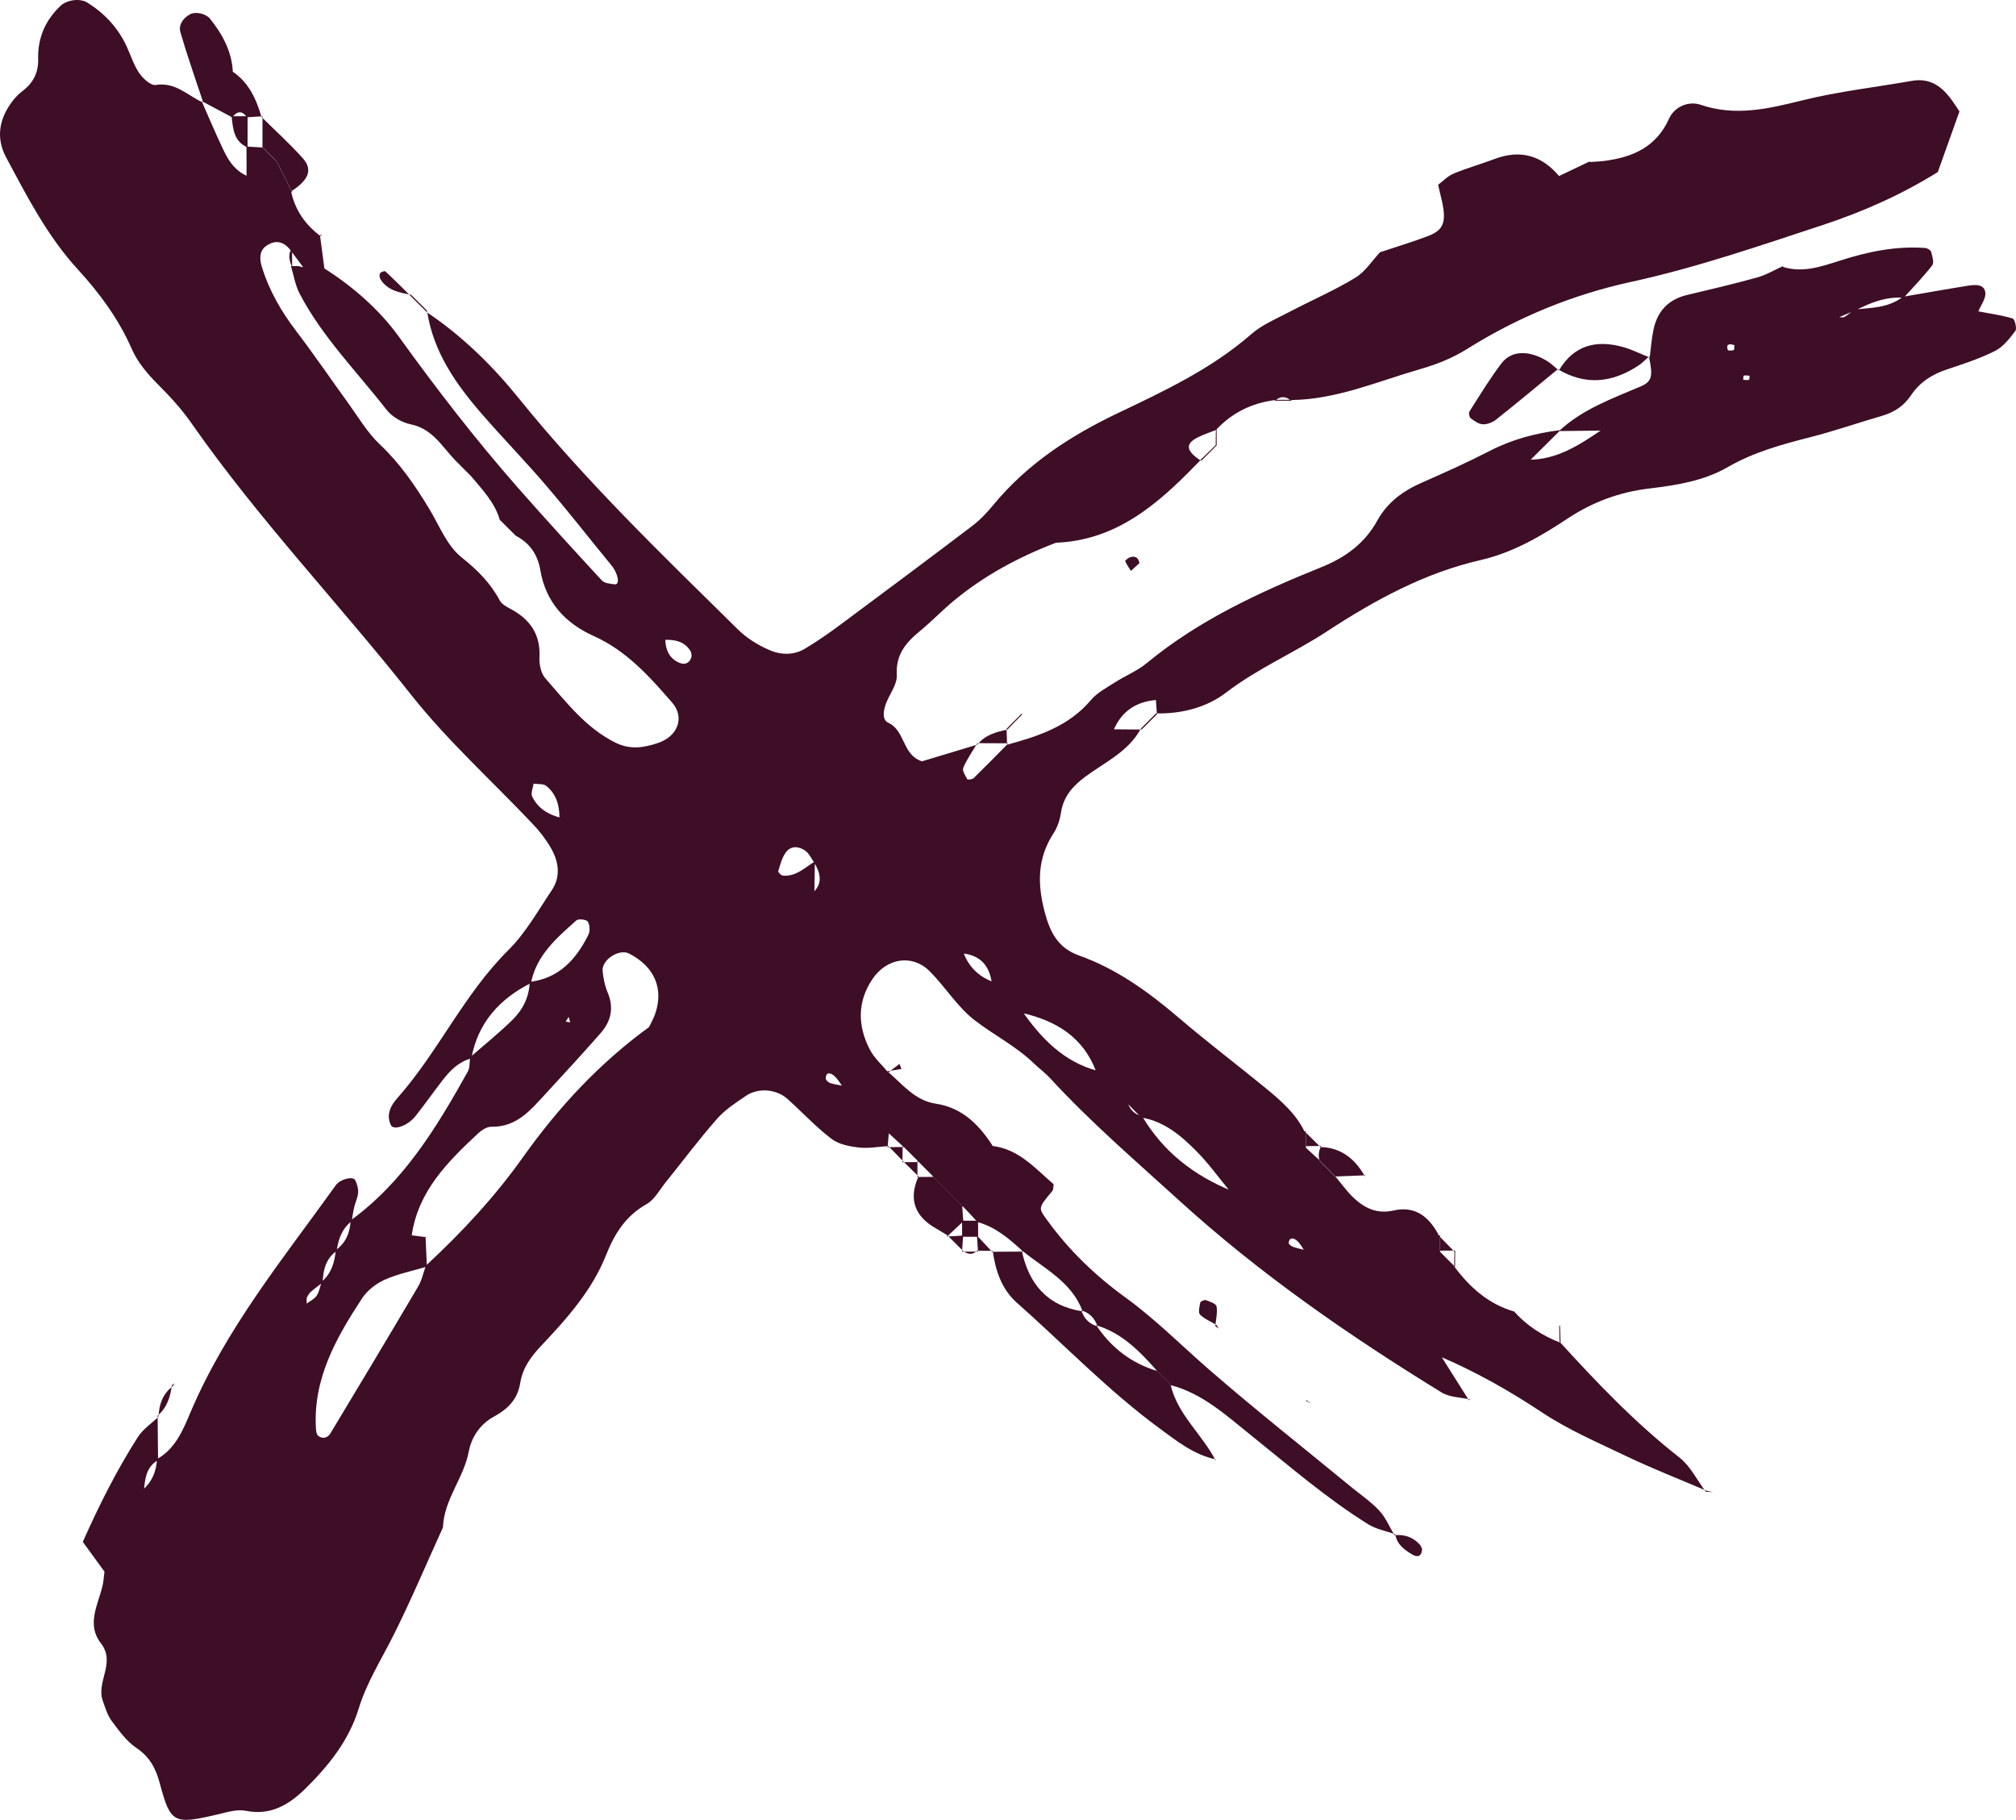 <svg width="658" height="594" viewBox="0 0 658 594" fill="none" xmlns="http://www.w3.org/2000/svg">
<path d="M435.836 383.981C437.863 386.376 439.667 388.973 441.937 391.083C445.484 394.391 449.558 396.298 454.727 395.121C462.043 393.437 466.562 397.273 469.704 403.38L469.988 403.137C469.988 404.984 469.988 406.83 469.988 408.677L469.644 408.21C471.407 409.975 473.15 411.72 474.914 413.486L474.63 413.344C479.717 420.202 485.858 425.681 494.27 428.096L493.966 427.792C498.181 432.641 503.411 435.99 509.37 438.283L509.086 437.999C521.307 451.432 533.813 464.5 548.163 475.742C551.73 478.542 553.919 483.128 556.736 486.882L557.041 486.598C548.265 482.844 539.347 479.374 530.733 475.255C521.45 470.79 512.024 466.793 503.268 460.99C492.77 454.009 481.622 447.698 469.907 442.706L470.211 442.402C473.292 447.292 476.372 452.183 479.453 457.073L479.757 456.769C476.656 456.059 473.109 456.079 470.535 454.496C440.295 435.929 411.251 415.84 384.861 391.834C370.572 378.827 355.918 366.246 342.805 351.981C341.183 350.215 339.197 348.754 337.454 347.09C331.616 341.449 324.32 337.817 318.017 332.926C312.402 328.564 308.511 322.07 303.403 316.977C297.728 311.336 289.357 312.675 284.715 319.635C279.75 327.042 279.933 334.875 283.885 342.545C285.324 345.345 287.878 347.577 289.925 350.053L289.621 349.667C294.506 353.766 298.457 359.184 305.45 360.24C314.145 361.559 319.719 367.24 324.178 374.302L323.935 374.038C332.549 375.073 337.88 381.364 343.899 386.538C343.757 387.289 343.879 388.242 343.453 388.75C338.751 394.371 338.893 394.249 341.69 398.125C348.804 408.007 357.479 416.347 367.248 423.429C377.058 430.531 385.51 439.094 394.59 446.988C409.73 460.137 425.479 472.576 440.984 485.32C444.085 487.877 447.47 490.149 450.186 493.071C452.294 495.344 453.531 498.408 455.152 501.107L455.435 500.782C452.476 499.727 449.213 499.159 446.598 497.535C432.958 489.053 420.857 478.522 408.352 468.498C400.265 462.004 392.543 454.861 382.125 452.102L382.591 452.467C380.828 450.701 379.065 448.916 377.281 447.15L377.727 447.536C372.092 441.185 366.275 435.077 357.762 432.56L358.229 432.987C357.377 430.288 355.615 428.522 352.919 427.67L353.385 428.096C349.858 418.336 340.778 414.095 333.481 408.088L334.028 408.575C329.59 404.496 325.07 400.539 319.071 398.875C317.409 397.09 315.746 395.304 314.064 393.519L314.45 394.066C312.666 392.281 310.882 390.495 309.099 388.709L309.585 389.176C307.801 387.39 306.018 385.605 304.254 383.819L304.761 384.184C302.998 382.419 301.235 380.633 299.471 378.868L299.957 379.314C298.174 377.549 296.41 375.763 294.627 373.998L295.033 374.444C293.29 372.841 291.546 371.258 289.823 369.655C288.242 368.032 286.662 366.408 285.081 364.785C283.479 363.162 281.878 361.538 280.277 359.915C278.534 358.17 276.811 356.445 275.068 354.7C274.156 353.523 273.406 352.163 272.332 351.209C270.69 349.769 269.494 350.175 269.514 352.042C269.514 352.549 270.386 353.32 270.994 353.523C272.392 353.969 273.893 354.132 275.352 354.416C277.095 356.161 278.838 357.906 280.581 359.631C282.182 361.254 283.763 362.878 285.365 364.501C286.966 366.104 288.546 367.727 290.148 369.33C290.006 371.035 289.863 372.76 289.701 374.464L289.925 374.079C286.702 374.282 283.418 374.911 280.277 374.545C277.196 374.18 273.69 373.49 271.339 371.684C266.252 367.768 261.812 362.999 257.009 358.677C253.421 355.451 247.483 354.943 243.47 357.683C240.167 359.935 236.659 362.188 234.045 365.17C228.187 371.826 222.877 378.949 217.304 385.848C215.297 388.344 213.635 391.57 211.02 393.031C204.19 396.867 200.582 402.711 197.805 409.671C193.245 421.136 185.158 430.247 176.827 439.054C173.382 442.686 170.585 446.399 169.795 451.412C168.964 456.647 165.822 459.873 161.262 462.349C156.803 464.764 153.925 468.944 152.992 473.814C151.351 482.499 144.885 489.439 144.581 498.53C139.23 510.279 134.224 522.19 128.448 533.716C124.475 541.65 119.692 549.118 117.057 557.722C113.895 568.071 107.267 576.309 99.767 583.716C94.558 588.85 88.499 592.725 80.27 591.041C77.351 590.453 74.007 591.528 70.946 592.238C56.779 595.566 55.643 595.181 52.177 582.153C50.86 577.222 48.914 573.468 44.496 570.506C41.273 568.334 38.821 564.865 36.429 561.679C35.03 559.792 34.342 557.336 33.531 555.063C31.342 548.935 37.868 542.685 32.943 536.374C28.221 530.327 31.849 524.037 33.41 517.888C33.795 516.346 33.855 514.723 34.098 512.978C31.889 509.934 29.599 506.789 27.025 503.258C32.275 491.448 38.05 479.922 45.002 469.046C46.664 466.448 49.482 464.602 51.752 462.41L51.448 462.146C51.489 466.955 51.549 471.765 51.59 476.574C47.698 478.786 47.354 482.641 46.969 486.476L46.706 486.192C49.705 483.554 51.022 480.165 51.245 476.249C57.224 472.86 59.678 466.894 62.15 461.03C73.784 433.575 92.512 410.686 109.659 386.781C111.017 384.894 115.151 383.839 115.901 385.158C116.57 386.355 116.955 387.898 116.894 389.277C116.813 390.82 116.002 392.321 115.638 393.884C115.273 395.426 115.07 397.009 114.786 398.592C111.584 401.027 110.429 404.517 109.882 408.311C106.294 410.828 105.483 414.582 105.301 418.62C104.044 419.594 102.727 420.507 101.552 421.562C100.964 422.09 100.457 422.8 100.173 423.53C99.95 424.099 100.113 424.829 100.113 425.479C101.227 424.626 102.646 423.977 103.376 422.861C104.227 421.562 104.49 419.878 104.997 418.356C108.159 415.657 109.233 412.004 109.598 408.048C112.922 405.653 114.239 402.264 114.462 398.328C131.751 385.747 142.513 367.991 152.668 349.789C153.397 348.49 153.215 346.664 153.458 345.081C158.08 341.023 162.903 337.168 167.281 332.866C170.646 329.558 172.733 325.398 172.895 320.487C182.462 319.331 188.057 313.142 192.049 305.086C192.637 303.909 192.515 301.88 191.846 300.804C191.401 300.114 188.786 299.81 188.117 300.419C181.713 306.121 175.085 311.762 173.301 320.853C163.045 326.047 155.972 333.799 153.843 345.447C149.709 346.542 146.912 349.404 144.419 352.63C141.46 356.465 138.662 360.422 135.662 364.237C133.088 367.484 128.468 369.087 127.576 367.22C125.914 363.791 127.656 360.706 129.582 358.535C143.02 343.417 151.371 324.546 165.883 310.159C171.538 304.558 175.592 297.273 180.091 290.577C183.111 286.092 182.361 281.243 179.827 276.819C178.246 274.059 176.24 271.442 174.051 269.128C160.755 255.025 146.182 241.937 134.204 226.799C110.652 197.01 84.364 169.474 62.596 138.285C59.332 133.598 55.603 129.519 51.59 125.501C48.205 122.133 44.901 118.237 43.016 113.914C38.719 104.093 32.538 95.733 25.424 87.961C15.472 77.105 8.824 64.138 1.973 51.314C-1.392 45.023 -0.276 38.773 3.98 33.132C4.953 31.853 6.088 30.656 7.365 29.703C10.83 27.064 12.574 23.655 12.452 19.313C12.27 12.454 14.722 6.732 19.667 1.984C21.836 -0.107 26.113 -0.654 28.545 0.868C34.16 4.398 38.497 9.045 41.314 15.092C42.672 18.014 43.645 21.22 45.429 23.838C46.645 25.624 49.239 27.998 50.82 27.734C57.306 26.679 61.318 31.265 66.325 33.497L65.859 33.111C68.291 38.59 70.581 44.13 73.196 49.508C74.838 52.876 77.047 55.94 80.736 57.462L80.472 57.705C80.472 54.418 80.452 51.111 80.452 47.823C82.195 47.925 83.938 48.046 85.701 48.148L85.256 47.702C87.06 49.508 88.864 51.293 90.667 53.099L90.221 52.511C91.944 55.96 93.667 59.39 95.39 62.839L95.025 62.575C96.362 68.704 99.727 73.452 104.733 77.145L104.449 76.861C104.936 80.453 105.402 84.024 105.869 87.596C103.639 87.576 101.429 87.575 99.22 87.575C97.822 85.688 96.404 83.821 95.005 81.934C92.755 78.728 89.816 78.099 86.755 80.372C84.627 81.934 84.709 84.613 85.418 86.946C87.79 94.738 91.761 101.638 96.727 108.131C102.585 115.802 107.997 123.797 113.672 131.609C116.976 136.175 119.895 141.187 123.928 145.002C130.495 151.191 135.44 158.395 140.041 165.984C143.365 171.463 145.878 178.118 150.621 181.893C155.83 186.032 160.065 190.273 163.146 196.036C163.835 197.315 165.559 198.147 166.957 198.918C173.16 202.327 176.463 207.217 176.078 214.583C175.957 216.836 176.564 219.758 177.963 221.361C184.813 229.133 191.117 237.533 200.805 242.363C205.669 244.798 210.108 244.068 214.77 242.505C221.256 240.334 223.566 234.125 219.391 229.336C211.993 220.833 204.514 212.412 193.873 207.643C184.489 203.443 178.125 196.544 176.361 186.113C175.49 180.959 172.895 177.266 168.335 174.852C166.592 173.127 164.849 171.402 163.126 169.677C161.464 163.955 157.411 159.815 153.743 155.412C151.999 153.666 150.235 151.901 148.492 150.156C144.216 145.631 141.075 139.909 134.021 138.488C131.164 137.92 127.94 136.013 126.157 133.74C116.468 121.281 105.179 109.978 97.781 95.814C96.362 93.075 95.876 89.848 94.965 86.845H97.295C97.295 86.845 99.565 87.393 99.585 87.373C101.592 87.393 103.598 87.433 105.585 87.454C115.192 93.44 124.009 101.313 130.109 109.795C142.351 126.78 155.121 143.338 168.944 159.085C177.963 169.352 187.184 179.437 196.467 189.482C197.318 190.395 199.184 190.537 200.623 190.72C202.427 190.943 201.778 187.229 199.569 184.531C192.455 175.866 185.563 167.019 178.266 158.496C171.476 150.542 164.16 143.054 157.289 135.14C148.777 125.339 141.399 114.828 139.392 101.516L139.129 101.78C150.662 109.511 160.491 119.089 169.186 129.823C191.096 156.974 216.149 181.122 240.937 205.533C243.734 208.293 247.341 210.505 250.949 212.108C254.658 213.772 258.955 213.974 262.664 211.763C266.819 209.287 270.812 206.487 274.683 203.605C288.952 193.013 303.2 182.38 317.348 171.645C319.901 169.717 322.151 167.303 324.198 164.827C335.244 151.434 349.25 142.303 364.796 134.876C380.058 127.591 395.441 120.388 408.433 109.044C411.98 105.94 416.643 104.032 420.899 101.78C428.054 98.026 435.512 94.82 442.382 90.64C445.666 88.651 447.916 84.978 450.652 82.076L450.348 82.36C455.598 80.595 460.928 79.012 466.097 77.044C471.225 75.096 472.137 72.438 470.617 65.538C470.272 64.016 469.907 62.494 469.38 60.323C470.921 59.166 472.501 57.462 474.467 56.65C478.845 54.824 483.446 53.546 487.905 51.861C496.418 48.676 503.39 50.826 509.086 57.726L508.842 57.462C512.227 55.839 515.632 54.236 519.017 52.612L518.733 52.896C520.334 52.774 521.956 52.734 523.558 52.531C532.82 51.354 540.542 48.067 544.737 38.773C546.582 34.674 551.284 32.909 555.034 34.187C566.465 38.124 577.471 35.425 588.314 32.746C600.11 29.824 612.11 28.485 624.007 26.395C629.581 25.421 633.289 27.835 636.451 31.874C637.424 33.132 638.276 34.492 639.553 36.358C637.283 42.69 634.891 49.406 632.479 56.163C620.521 63.59 607.914 69.17 594.963 73.432C574.309 80.23 553.736 87.352 532.414 91.999C513.342 96.159 495.466 103.484 478.927 113.854C474.062 116.897 468.995 118.906 463.502 120.489C449.598 124.487 436.181 130.432 421.344 130.574L421.507 130.879C419.703 129.276 417.898 129.174 416.074 130.879L416.237 130.574C408.575 131.528 402.069 134.714 396.819 140.416L397.063 140.274C394.955 141.126 392.766 141.816 390.76 142.851C386.706 144.961 387.151 147.254 392.097 150.46L391.752 150.258C391.185 150.846 390.618 151.414 390.05 152.003C377.443 164.969 364.006 176.394 344.649 177.145C332.468 181.812 321.077 187.92 311.024 196.32C307.294 199.445 303.93 202.976 300.16 206.061C295.579 209.815 292.317 213.772 292.702 220.366C292.864 223.268 290.532 226.292 289.316 229.275C288.364 231.629 287.736 234.875 289.904 235.89C295.539 238.487 294.444 246.421 300.93 248.491C306.747 246.746 312.909 244.879 319.09 243.012L318.929 242.667C317.368 245.285 315.584 247.822 314.388 250.602C314.003 251.515 315.078 253.158 315.726 254.356C315.828 254.559 317.347 254.417 317.773 253.99C321.563 250.297 325.272 246.503 329.002 242.728L328.657 243.094C338.893 240.293 348.824 237.087 356.08 228.483C358.107 226.089 361.127 224.506 363.843 222.761C367.248 220.569 371.14 219.027 374.22 216.491C391.307 202.367 411.109 193.277 431.397 185.079C439.241 181.913 445.484 177.286 449.598 169.819C452.882 163.873 458.03 160.18 464.151 157.502C471.569 154.235 478.967 150.927 486.162 147.214C493.499 143.419 501.222 141.37 509.329 140.375C505.985 143.703 502.62 147.031 499.276 150.359L498.992 150.054C508.255 150.034 515.551 145.205 522.807 140.274C522.686 140.598 524.145 139.239 523.091 140.538C518.349 140.598 513.585 140.639 508.842 140.7C516.483 133.557 526.131 130.128 535.495 126.13C539.123 124.568 539.59 122.884 538.211 116.451L538.434 116.816C538.84 113.691 539.042 110.526 539.711 107.461C540.988 101.557 544.555 97.742 550.555 96.301C558.216 94.475 565.877 92.689 573.457 90.579C576.457 89.747 579.234 88.083 582.112 86.784L581.829 87.088C588.315 89.158 594.415 87.027 600.415 85.1C609.535 82.178 618.758 80.23 628.365 80.94C629.054 81.001 630.128 81.609 630.29 82.178C630.675 83.618 631.344 85.709 630.676 86.581C627.798 90.315 624.493 93.704 621.331 97.194C615.616 96.747 610.549 98.777 605.623 101.293C603.86 102.023 602.076 102.774 600.313 103.505C600.86 103.505 601.549 103.728 601.955 103.484C603.15 102.754 604.225 101.841 605.36 101.009C610.812 100.461 616.427 100.501 621.068 96.869C628.121 95.672 635.155 94.393 642.208 93.277C644.478 92.912 647.558 92.567 647.984 95.428C648.268 97.417 646.484 99.69 645.613 101.841C645.714 101.536 644.357 102.713 645.33 101.557C649.201 102.307 653.133 102.835 656.903 103.951C657.592 104.154 658.382 107.238 657.794 108.009C655.909 110.505 653.781 113.245 651.085 114.584C646.079 117.1 640.647 118.845 635.316 120.631C630.553 122.214 626.56 124.791 623.784 128.951C621.412 132.502 618.231 134.592 614.218 135.749C606.475 137.981 598.854 140.659 591.051 142.648C581.666 145.043 572.444 147.538 563.911 152.469C556.148 156.954 547.251 158.374 538.414 159.429C528.645 160.586 519.787 163.833 511.498 169.352C502.802 175.135 493.581 180.432 483.325 182.786C464.901 187.006 448.686 195.894 433.181 206.04C422.398 213.102 410.521 218.134 400.163 226.069C393.901 230.878 385.692 233.049 377.362 232.846L377.605 233.171C377.484 231.507 377.382 229.863 377.261 228.199L377.524 228.463C370.896 228.97 366.093 232.095 363.458 238.325C360.093 239.786 356.75 241.247 353.385 242.728C351.683 244.514 349.979 246.3 348.257 248.085L347.953 247.761C349.655 245.975 351.358 244.189 353.061 242.404C356.425 240.943 359.79 239.502 363.154 238.041C366.316 238.061 369.498 238.102 372.66 238.122L372.335 237.878C368.261 245.366 360.64 248.775 354.215 253.524C350.202 256.507 347.101 259.936 346.311 265.171C345.946 267.505 345.177 269.981 343.879 271.949C338.63 280.025 338.528 288.264 340.919 297.456C342.703 304.294 345.298 309.408 352.128 311.843C364.492 316.246 374.869 323.775 384.78 332.236C393.982 340.11 403.65 347.415 413.014 355.085C418 359.184 422.925 363.405 425.823 369.412L426.127 369.148C426.148 370.994 426.148 372.861 426.168 374.708L425.723 374.16C427.344 375.641 428.944 377.122 430.566 378.604L431.397 379.659C432.877 381.14 434.336 382.601 435.816 384.083L435.836 383.981ZM211.831 204.113L212.136 203.828C213.798 205.411 215.459 206.974 217.121 208.557C217.223 212.006 218.358 214.888 221.722 216.328C223.526 217.099 224.985 216.47 225.614 214.644C225.837 213.975 225.675 212.94 225.269 212.331C223.263 209.287 220.161 208.699 216.797 208.861C215.155 207.278 213.493 205.695 211.831 204.113ZM391.996 218.54L391.895 218.439L392.543 217.911L391.996 218.54ZM187.712 272.192C186.009 270.488 184.307 268.783 182.604 267.099C182.624 262.96 181.611 259.145 178.287 256.507C177.335 255.736 175.551 255.999 174.152 255.797C173.97 257.197 173.179 258.901 173.686 259.956C175.49 263.731 178.814 265.841 182.847 266.876C184.57 268.56 186.273 270.265 187.996 271.949C187.996 271.929 187.712 272.192 187.712 272.192ZM328.799 325.804C327.096 324.1 325.394 322.415 323.691 320.711C322.921 315.09 319.861 311.762 314.085 311.173L314.429 310.829C316.132 315.496 319.334 318.661 323.956 320.427C325.658 322.111 327.38 323.815 329.083 325.5C330.684 327.123 332.265 328.746 333.866 330.37C340.048 339.136 347.284 346.563 358.067 349.485C359.81 351.21 361.553 352.914 363.296 354.639C364.856 356.283 366.397 357.946 367.958 359.59C368.667 362.106 370.289 363.709 372.822 364.399C379.632 375.844 389.543 383.596 401.765 388.588C403.488 390.333 405.211 392.078 406.934 393.843C406.934 393.843 406.65 394.147 406.65 394.127C404.927 392.362 403.205 390.617 401.482 388.851C397.894 384.529 394.611 379.923 390.679 375.925C385.591 370.751 380.058 366.002 372.478 364.744C370.876 363.121 369.275 361.498 367.674 359.854C366.113 358.21 364.553 356.567 362.972 354.903C361.249 353.198 359.506 351.473 357.783 349.769C353.567 338.527 344.71 333.15 333.603 330.633C332.022 329.03 330.4 327.427 328.799 325.804ZM430.952 413.527C429.249 411.802 427.547 410.077 425.844 408.352C425.034 407.236 424.405 405.917 423.392 405.024C421.912 403.705 420.716 404.07 420.615 405.694C420.595 406.12 421.486 406.789 422.094 406.992C423.412 407.459 424.79 407.703 426.148 408.048C427.851 409.772 429.553 411.497 431.256 413.222C432.877 414.866 434.498 416.53 436.14 418.173C436.687 418.478 437.215 418.802 437.762 419.107C437.113 418.904 436.465 418.701 435.816 418.478C434.195 416.834 432.573 415.17 430.952 413.527ZM265.522 291.206C268.704 288 267.63 284.733 265.684 281.425C264.772 280.167 264.082 278.584 262.886 277.712C260.839 276.21 258.225 275.947 256.583 278.097C255.246 279.822 254.698 282.176 254.009 284.327C253.908 284.652 254.921 285.727 255.489 285.788C259.806 286.214 262.684 283.15 265.967 281.182C265.906 284.631 265.867 288.061 265.806 291.49L265.522 291.206ZM548.224 130.94C548.751 130.595 549.278 130.27 549.785 129.925C549.359 130.351 548.954 130.777 548.508 131.203C548.508 131.021 547.717 131.69 548.224 130.94ZM139.19 403.827L138.886 403.543C139.048 406.83 139.189 410.117 139.331 413.425C134.71 414.805 129.907 415.759 125.549 417.707C122.732 418.965 119.853 421.217 118.171 423.774C109.699 436.72 102.078 450.113 103.132 466.448C103.173 467.199 103.335 468.213 103.821 468.619C105.199 469.715 106.862 469.472 107.855 467.828C117.462 451.899 127.029 435.929 136.474 419.918C137.69 417.869 138.176 415.373 139.007 413.1C150.682 402.305 161.464 390.698 170.706 377.691C182.3 361.356 195.799 346.867 212.054 335.077L211.77 335.362C212.459 333.901 213.29 332.5 213.817 330.999C216.715 322.638 213.594 315.475 205.325 311.234C202.082 309.57 196.326 313.284 196.691 316.936C196.914 319.27 197.38 321.705 198.292 323.836C200.461 328.888 199.467 333.312 196.042 337.208C190.204 343.844 184.246 350.357 178.247 356.83C173.342 362.127 168.761 367.93 160.39 367.768C158.971 367.748 157.269 368.803 156.154 369.838C146.101 379.213 136.372 388.851 134.345 403.461L134.041 403.157C135.784 403.36 137.487 403.604 139.19 403.827ZM566.08 112.656C564.114 111.987 563.303 112.555 563.952 114.239C564.053 114.483 565.29 114.483 565.878 114.26C566.1 114.178 566.02 113.204 566.08 112.656ZM568.958 123.959C569.587 123.979 570.256 124.121 570.844 123.979C571.006 123.939 570.985 123.107 571.046 122.64C570.417 122.599 569.769 122.457 569.161 122.6C568.999 122.62 569.019 123.472 568.958 123.959ZM185.604 331.912L184.631 333.454L186.11 333.677L185.604 331.912Z" fill="#3D0E26"/>
<path d="M382.084 452.061C384.394 461.761 392.319 468.112 396.697 476.574L396.921 476.35C389.665 474.869 384.112 470.364 378.335 466.123C361.654 453.847 347.324 438.871 331.879 425.194C326.934 420.811 324.907 414.723 324.015 408.271L323.793 408.575C327.198 408.555 330.603 408.534 334.008 408.514L333.461 408.027C335.731 419.046 341.811 426.27 353.364 428.035L352.898 427.609C353.749 430.308 355.472 432.134 358.208 432.925L357.742 432.499C362.647 439.825 369.194 444.979 377.707 447.475L377.26 447.089C379.024 448.855 380.787 450.64 382.571 452.406L382.084 452.061Z" fill="#3D0E26"/>
<path d="M75.75 23.25C81.121 26.821 83.634 32.219 85.337 38.164L85.681 37.941C83.999 38.063 82.296 38.164 80.614 38.286C78.993 35.993 77.392 36.216 75.791 38.306C72.467 36.541 69.163 34.755 65.839 32.99L66.305 33.375C63.791 25.766 61.116 18.217 58.886 10.526C58.197 8.172 59.697 5.961 61.988 4.682C63.873 3.648 67.258 4.479 68.575 6.143C72.649 11.257 75.689 16.797 75.993 23.513L75.75 23.25Z" fill="#3D0E26"/>
<path d="M508.497 120.469C501.788 125.968 495.14 131.548 488.351 136.926C487.175 137.859 485.432 138.549 483.972 138.488C482.614 138.427 481.175 137.392 480 136.5C479.554 136.155 479.311 134.795 479.615 134.308C483 128.991 486.263 123.573 490.074 118.581C493.377 114.28 499.133 114.239 505.072 117.912C506.41 118.744 507.565 119.901 508.781 120.915C508.801 120.935 508.497 120.469 508.497 120.469Z" fill="#3D0E26"/>
<path d="M508.801 120.935C513.605 112.737 520.841 110.871 529.495 113.204C532.576 114.036 535.475 115.517 538.474 116.694C538.474 116.694 538.252 116.329 538.252 116.349C537.076 117.364 536.002 118.5 534.705 119.353C526.212 124.933 517.497 125.927 508.497 120.509C508.497 120.469 508.801 120.935 508.801 120.935Z" fill="#3D0E26"/>
<path d="M309.301 403.258C308.024 402.487 306.767 401.696 305.47 400.945C298.477 396.968 296.491 391.347 299.795 383.94L299.43 384.164C301.193 384.143 302.977 384.144 304.74 384.123L304.234 383.758C306.017 385.544 307.801 387.329 309.564 389.115L309.077 388.648C310.861 390.434 312.645 392.22 314.428 394.005L314.043 393.458C314.165 395.182 314.287 396.907 314.408 398.652C312.625 400.316 310.861 401.98 309.077 403.624L309.301 403.258Z" fill="#3D0E26"/>
<path d="M85.337 38.164C89.837 42.608 94.538 46.87 98.754 51.557C102.179 55.372 100.842 58.679 95.005 62.494L95.369 62.758C93.646 59.309 91.924 55.879 90.201 52.429L90.646 53.018C88.842 51.212 87.039 49.426 85.235 47.62C85.235 47.62 85.68 48.066 85.66 48.066C85.66 44.698 85.661 41.33 85.681 37.961L85.337 38.164Z" fill="#3D0E26"/>
<path d="M371.889 183.82C370.957 184.673 370.044 185.505 369.112 186.336C368.463 185.281 367.734 184.267 367.247 183.13C367.166 182.968 368.2 182.116 368.808 181.893C370.551 181.324 371.605 182.035 371.889 183.82Z" fill="#3D0E26"/>
<path d="M134.182 96.22C130.392 95.51 126.542 94.84 124.231 91.228C123.887 90.7 123.765 89.726 124.028 89.219C124.251 88.793 125.548 88.367 125.771 88.57C128.548 91.147 131.223 93.825 133.919 96.504C133.899 96.504 134.182 96.22 134.182 96.22Z" fill="#3D0E26"/>
<path d="M445.787 383.616C442.463 383.738 439.139 383.859 435.815 384.001L435.835 384.022C434.356 382.54 432.897 381.079 431.417 379.598C431.417 379.598 430.586 378.543 430.586 378.563C430.241 376.98 430.444 375.479 431.214 374.058L430.93 374.383C437.741 374.545 442.24 378.259 445.463 383.9L445.787 383.616Z" fill="#3D0E26"/>
<path d="M397.063 432.459C395.218 431.363 393.13 430.531 391.671 429.07C391.022 428.421 391.489 426.452 391.752 425.154C391.833 424.748 393.11 424.2 393.597 424.362C394.874 424.829 396.921 425.519 397.063 426.392C397.428 428.461 396.86 430.673 396.657 432.844L397.063 432.459Z" fill="#3D0E26"/>
<path d="M455.131 501.086C458.293 500.782 461.049 501.655 463.238 503.968C463.725 504.475 464.191 505.307 464.13 505.956C463.947 507.925 462.712 508.453 460.928 507.377C458.334 505.815 455.901 504.09 455.415 500.762L455.131 501.086Z" fill="#3D0E26"/>
<path d="M104.713 77.064C105.605 76.029 104.348 77.044 104.449 76.78L104.713 77.064Z" fill="#3D0E26"/>
<path d="M319.13 242.911C321.623 239.847 325.15 238.873 328.798 238.162L328.535 237.899C328.596 239.583 328.637 241.287 328.698 242.972L329.042 242.607C325.677 242.586 322.334 242.566 318.969 242.566L319.13 242.911Z" fill="#3D0E26"/>
<path d="M289.925 350.053C291.141 349.12 292.356 348.186 293.572 347.253C293.795 347.8 294.019 348.368 294.241 348.916C292.701 349.16 291.161 349.404 289.6 349.647C289.62 349.667 289.925 350.053 289.925 350.053Z" fill="#3D0E26"/>
<path d="M51.751 462.349C51.913 458.392 53.109 454.942 56.393 452.446L56.089 452.142C55.603 455.957 54.508 459.467 51.447 462.065C51.427 462.085 51.751 462.349 51.751 462.349Z" fill="#3D0E26"/>
<path d="M426.188 457.215C426.756 457.499 427.303 457.783 427.871 458.067C427.384 457.722 426.897 457.377 426.411 457.032L426.188 457.215Z" fill="#3D0E26"/>
<path d="M556.716 486.882C557.506 486.923 558.297 486.963 559.087 487.004C558.418 486.862 557.729 486.699 557.04 486.578C557.02 486.578 556.716 486.882 556.716 486.882Z" fill="#3D0E26"/>
<path d="M416.723 491.001L416.439 491.306C416.439 491.285 416.723 491.001 416.723 491.001Z" fill="#3D0E26"/>
<path d="M396.697 476.553L396.921 476.33C396.941 476.35 396.697 476.553 396.697 476.553Z" fill="#3D0E26"/>
<path d="M479.453 457.032L479.757 456.748C479.757 456.728 479.453 457.032 479.453 457.032Z" fill="#3D0E26"/>
<path d="M56.373 452.446L57.021 451.513L56.069 452.142L56.373 452.446Z" fill="#3D0E26"/>
<path d="M509.349 438.262C509.288 436.375 509.227 434.488 509.166 432.601L508.903 432.824C508.944 434.529 508.984 436.233 509.025 437.958C509.065 437.978 509.349 438.262 509.349 438.262Z" fill="#3D0E26"/>
<path d="M396.657 432.844L397.792 433.656L397.063 432.459L396.657 432.844Z" fill="#3D0E26"/>
<path d="M509.166 432.621C509.166 432.621 508.903 432.865 508.903 432.844C508.923 432.844 509.166 432.621 509.166 432.621Z" fill="#3D0E26"/>
<path d="M494.27 428.096L493.965 427.771C493.945 427.792 494.27 428.096 494.27 428.096Z" fill="#3D0E26"/>
<path d="M474.71 408.534C474.69 410.137 474.649 411.74 474.629 413.323L474.913 413.465C474.934 411.7 474.934 409.935 474.954 408.149L474.71 408.534Z" fill="#3D0E26"/>
<path d="M318.929 408.21C317.449 409.711 315.909 409.407 314.368 408.332L314.003 408.534C315.746 408.534 317.489 408.514 319.232 408.514L318.929 408.21Z" fill="#3D0E26"/>
<path d="M469.684 403.38C471.346 405.105 473.028 406.81 474.69 408.534L474.933 408.169C473.17 408.19 471.386 408.19 469.622 408.21L469.968 408.677C469.968 406.83 469.968 404.983 469.968 403.137L469.684 403.38Z" fill="#3D0E26"/>
<path d="M324.015 408.271C322.313 408.25 320.631 408.25 318.929 408.23C318.929 408.23 319.232 408.514 319.212 408.514C319.09 406.769 318.969 405.024 318.867 403.279C320.509 405.044 322.151 406.81 323.793 408.555L324.015 408.271Z" fill="#3D0E26"/>
<path d="M314.368 408.332C312.666 406.647 310.983 404.943 309.28 403.258L309.058 403.604C310.821 403.502 312.605 403.38 314.368 403.279C314.247 405.024 314.125 406.769 313.983 408.514L314.368 408.332Z" fill="#3D0E26"/>
<path d="M299.795 383.961C298.154 382.358 296.512 380.734 294.87 379.131L294.545 379.334C296.349 379.314 298.133 379.314 299.937 379.294L299.45 378.847C299.45 380.633 299.451 382.419 299.43 384.204L299.795 383.961Z" fill="#3D0E26"/>
<path d="M294.87 379.111C293.208 377.427 291.566 375.722 289.904 374.038L289.681 374.424C291.465 374.403 293.228 374.403 295.011 374.383L294.607 373.937C294.586 375.722 294.566 377.508 294.545 379.294L294.87 379.111Z" fill="#3D0E26"/>
<path d="M425.864 369.33C427.566 371.014 429.249 372.678 430.951 374.363L431.234 374.038C429.41 374.058 427.587 374.079 425.763 374.099L426.208 374.647C426.188 372.8 426.188 370.933 426.167 369.087L425.864 369.33Z" fill="#3D0E26"/>
<path d="M377.382 232.765C375.7 234.449 374.038 236.133 372.356 237.817L372.68 238.061C374.322 236.417 375.963 234.753 377.625 233.11L377.382 232.765Z" fill="#3D0E26"/>
<path d="M328.798 238.142C330.42 236.478 332.021 234.835 333.643 233.171L333.42 232.948C331.799 234.591 330.157 236.235 328.535 237.878L328.798 238.142Z" fill="#3D0E26"/>
<path d="M396.799 145.265C395.117 146.909 393.435 148.533 391.773 150.176L392.117 150.379C393.779 148.715 395.441 147.051 397.103 145.367C397.083 145.387 396.799 145.265 396.799 145.265Z" fill="#3D0E26"/>
<path d="M396.84 140.314C396.819 141.958 396.819 143.602 396.799 145.265L397.103 145.367C397.103 143.642 397.103 141.897 397.083 140.172L396.84 140.314Z" fill="#3D0E26"/>
<path d="M421.365 130.493C419.662 130.493 417.959 130.493 416.257 130.493L416.095 130.797C417.898 130.797 419.702 130.797 421.526 130.797L421.365 130.493Z" fill="#3D0E26"/>
<path d="M139.392 101.414C137.649 99.69 135.925 97.945 134.182 96.22L133.899 96.504C135.642 98.229 137.385 99.953 139.108 101.678C139.128 101.678 139.392 101.414 139.392 101.414Z" fill="#3D0E26"/>
<path d="M95.328 81.691C95.328 83.517 95.349 85.323 95.349 87.149C94.153 84.978 94.132 81.691 95.328 81.691Z" fill="#3D0E26"/>
<path d="M163.004 174.466C164.849 174.466 166.714 174.466 168.558 174.466C166.694 174.466 164.849 174.466 163.004 174.466Z" fill="#3D0E26"/>
<path d="M163.43 169.372C163.43 171.219 163.451 173.045 163.451 174.892C163.451 173.045 163.45 171.199 163.43 169.372Z" fill="#3D0E26"/>
<path d="M148.391 154.965C150.256 154.965 152.1 154.965 153.965 154.965C152.1 154.965 150.235 154.965 148.391 154.965Z" fill="#3D0E26"/>
<path d="M139.19 403.827L138.886 403.543C138.906 403.543 139.19 403.827 139.19 403.827Z" fill="#3D0E26"/>
<path d="M75.587 37.941C77.331 37.941 79.074 37.941 80.817 37.941C80.817 41.33 80.796 44.739 80.796 48.127C76.276 46.159 76.054 41.999 75.587 37.941Z" fill="#3D0E26"/>
<path d="M319.252 403.685C317.509 403.685 315.766 403.685 314.023 403.664C314.023 401.919 314.023 400.174 314.003 398.429C315.746 398.429 317.489 398.429 319.232 398.429C319.253 400.174 319.252 401.919 319.252 403.685Z" fill="#3D0E26"/>
</svg>
